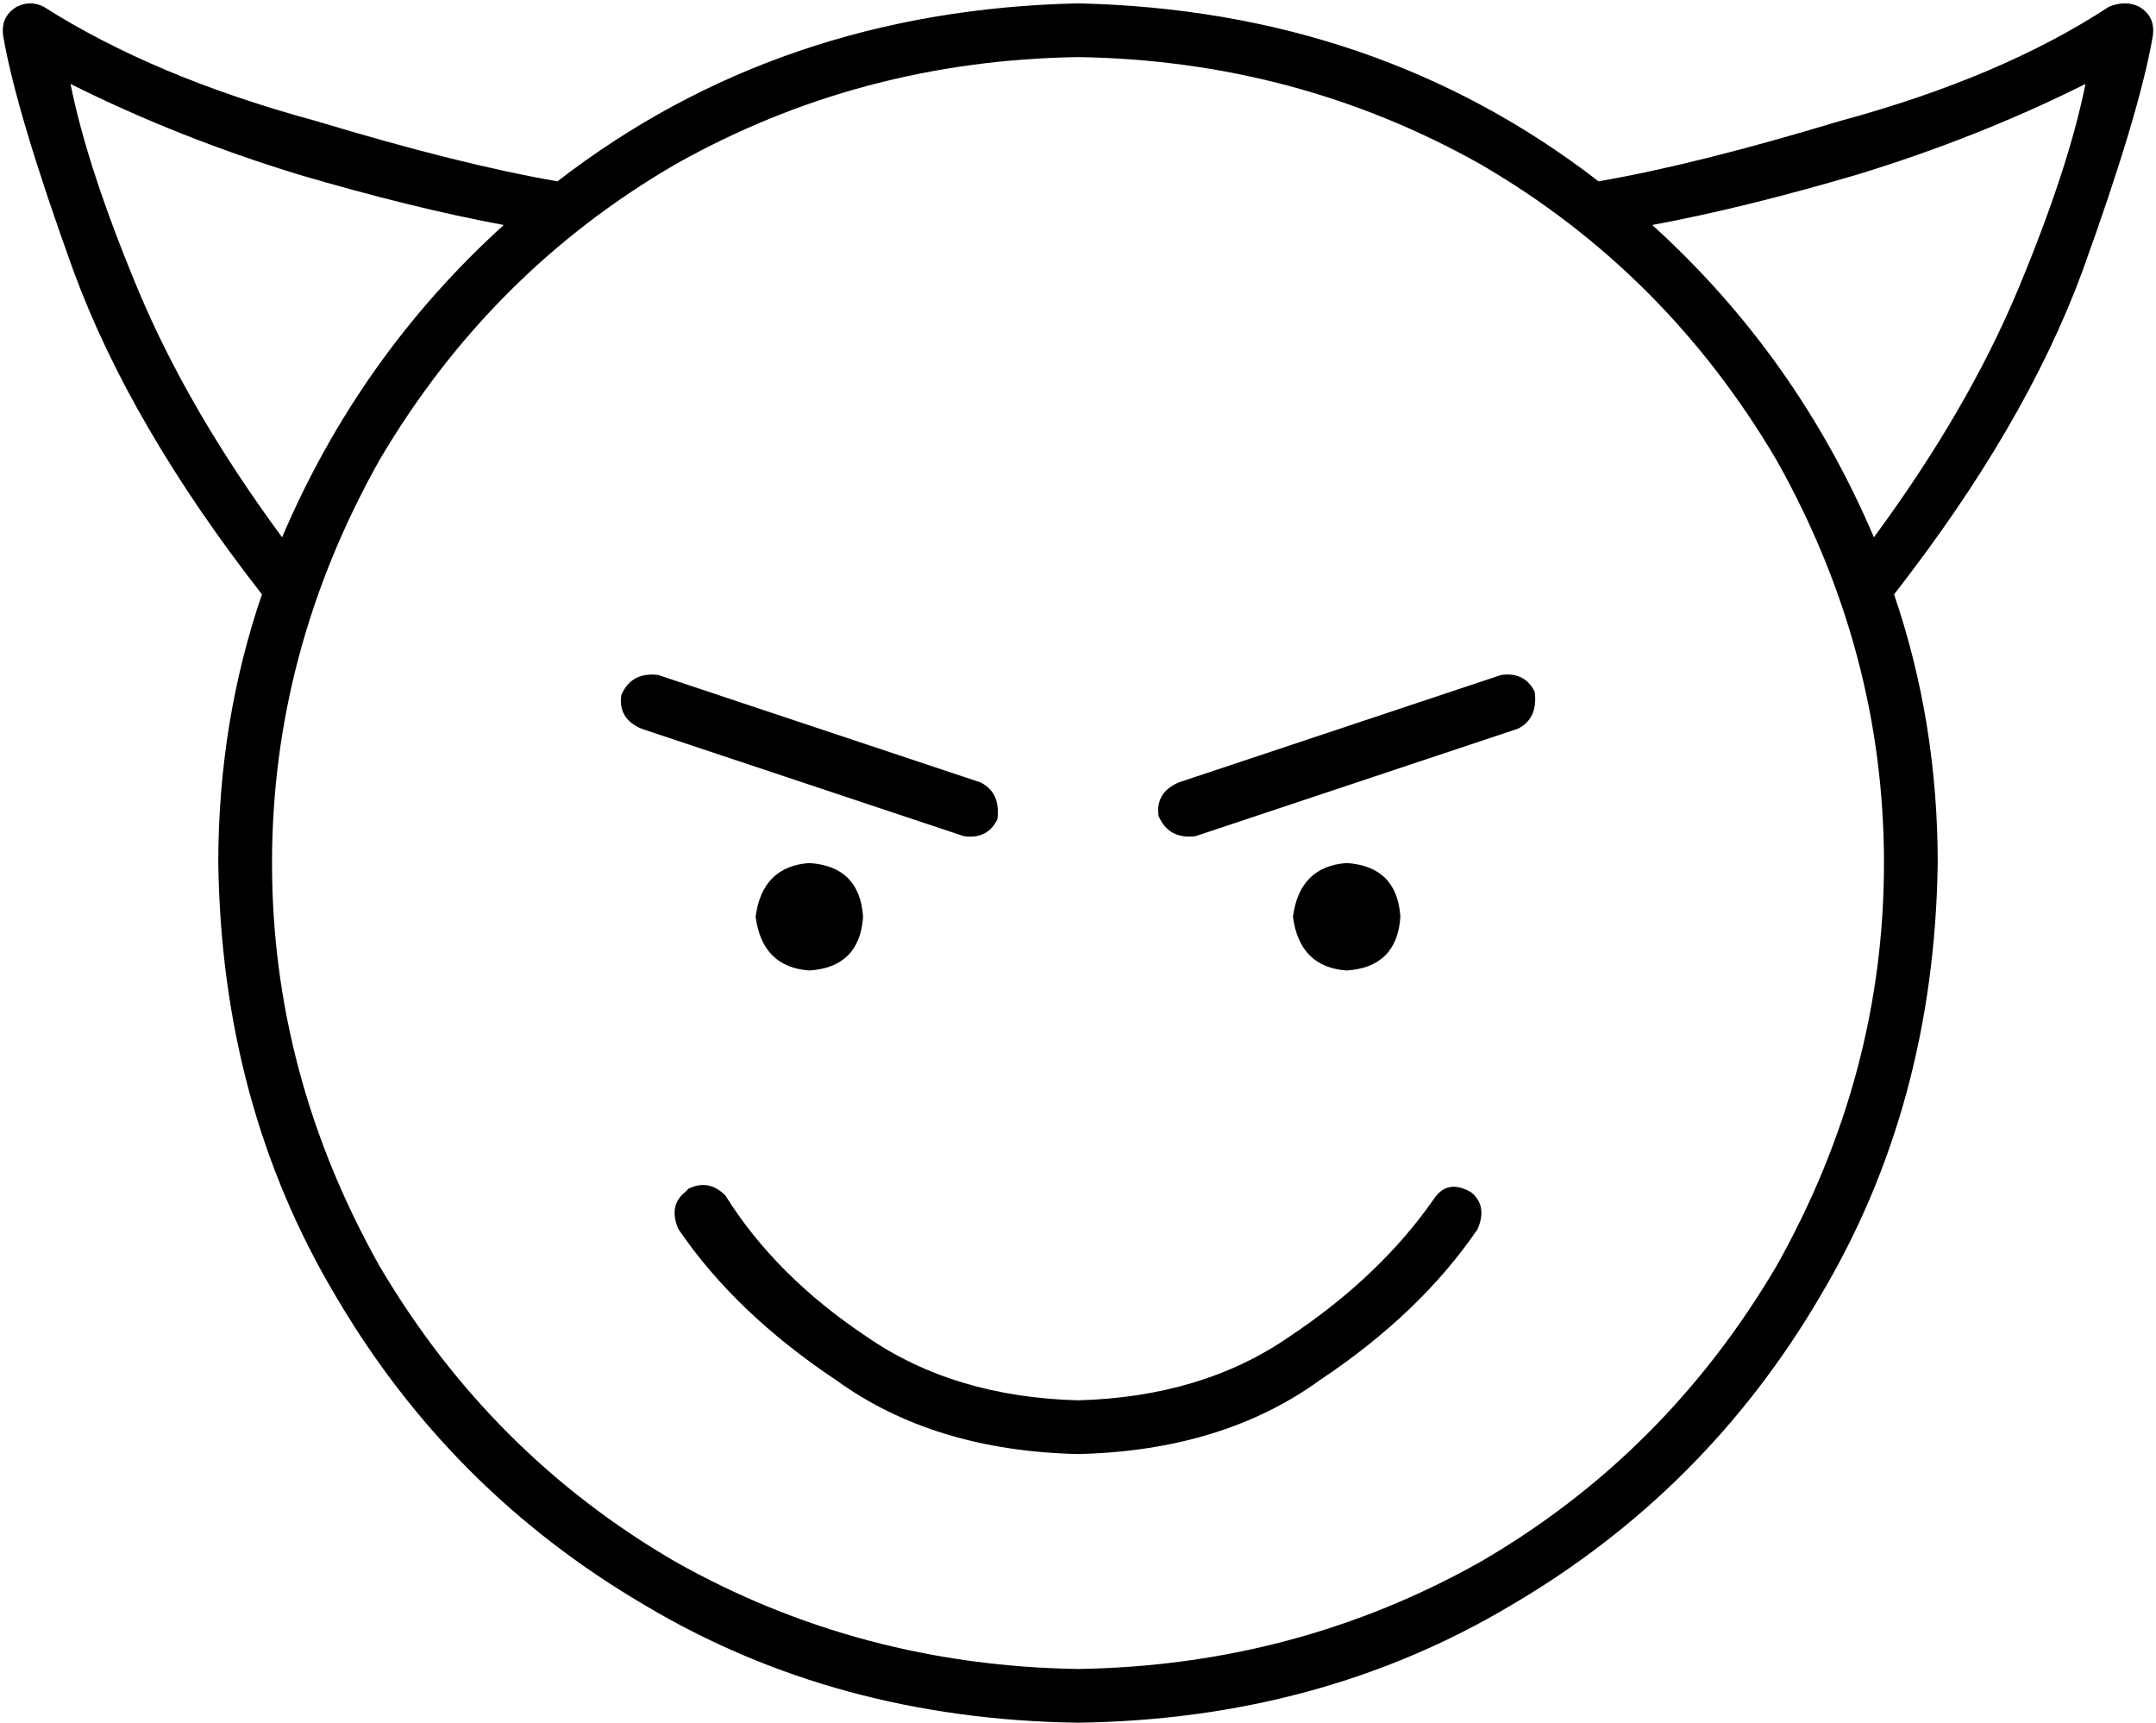 <svg viewBox="0 0 642 513">
  <path
    d="M 321 17 Q 386 18 441 49 L 441 49 Q 496 81 529 137 Q 561 194 561 257 Q 561 320 529 377 Q 496 433 441 465 Q 386 496 321 497 Q 256 496 201 465 Q 146 433 113 377 Q 81 320 81 257 Q 81 194 113 137 Q 146 81 201 49 Q 256 18 321 17 L 321 17 Z M 321 513 Q 393 512 450 478 L 450 478 Q 508 444 542 386 L 542 386 Q 576 329 577 257 Q 577 215 564 177 Q 603 127 620 81 Q 637 34 641 11 Q 642 5 637 2 Q 633 0 628 2 Q 596 23 548 36 Q 505 49 476 54 Q 410 3 321 1 Q 232 3 166 54 Q 137 49 94 36 Q 46 23 13 2 Q 9 0 5 2 Q 0 5 1 11 Q 5 34 22 81 Q 39 127 78 177 Q 65 215 65 257 Q 66 329 100 386 Q 134 444 192 478 Q 249 512 321 513 L 321 513 Z M 558 160 Q 535 106 492 67 Q 519 62 553 52 Q 589 41 621 25 Q 616 50 601 86 Q 586 122 558 160 L 558 160 Z M 89 52 Q 123 62 150 67 Q 107 106 84 160 Q 56 122 41 86 Q 26 50 21 25 Q 53 41 89 52 L 89 52 Z M 204 355 Q 199 359 202 366 Q 219 391 249 411 Q 278 432 321 433 Q 364 432 393 411 Q 423 391 440 366 Q 443 359 438 355 Q 431 351 427 357 Q 411 380 384 398 Q 358 416 321 417 Q 284 416 258 398 Q 231 380 216 356 Q 211 351 205 354 L 204 355 Z M 241 289 Q 256 288 257 273 Q 256 258 241 257 Q 227 258 225 273 Q 227 288 241 289 L 241 289 Z M 417 273 Q 416 258 401 257 Q 387 258 385 273 Q 387 288 401 289 Q 416 288 417 273 L 417 273 Z M 196 201 Q 188 200 185 207 Q 184 214 191 217 L 287 249 Q 294 250 297 244 Q 298 236 292 233 L 196 201 L 196 201 Z M 452 217 Q 458 214 457 206 Q 454 200 447 201 L 351 233 Q 344 236 345 243 Q 348 250 356 249 L 452 217 L 452 217 Z"
  />
</svg>
